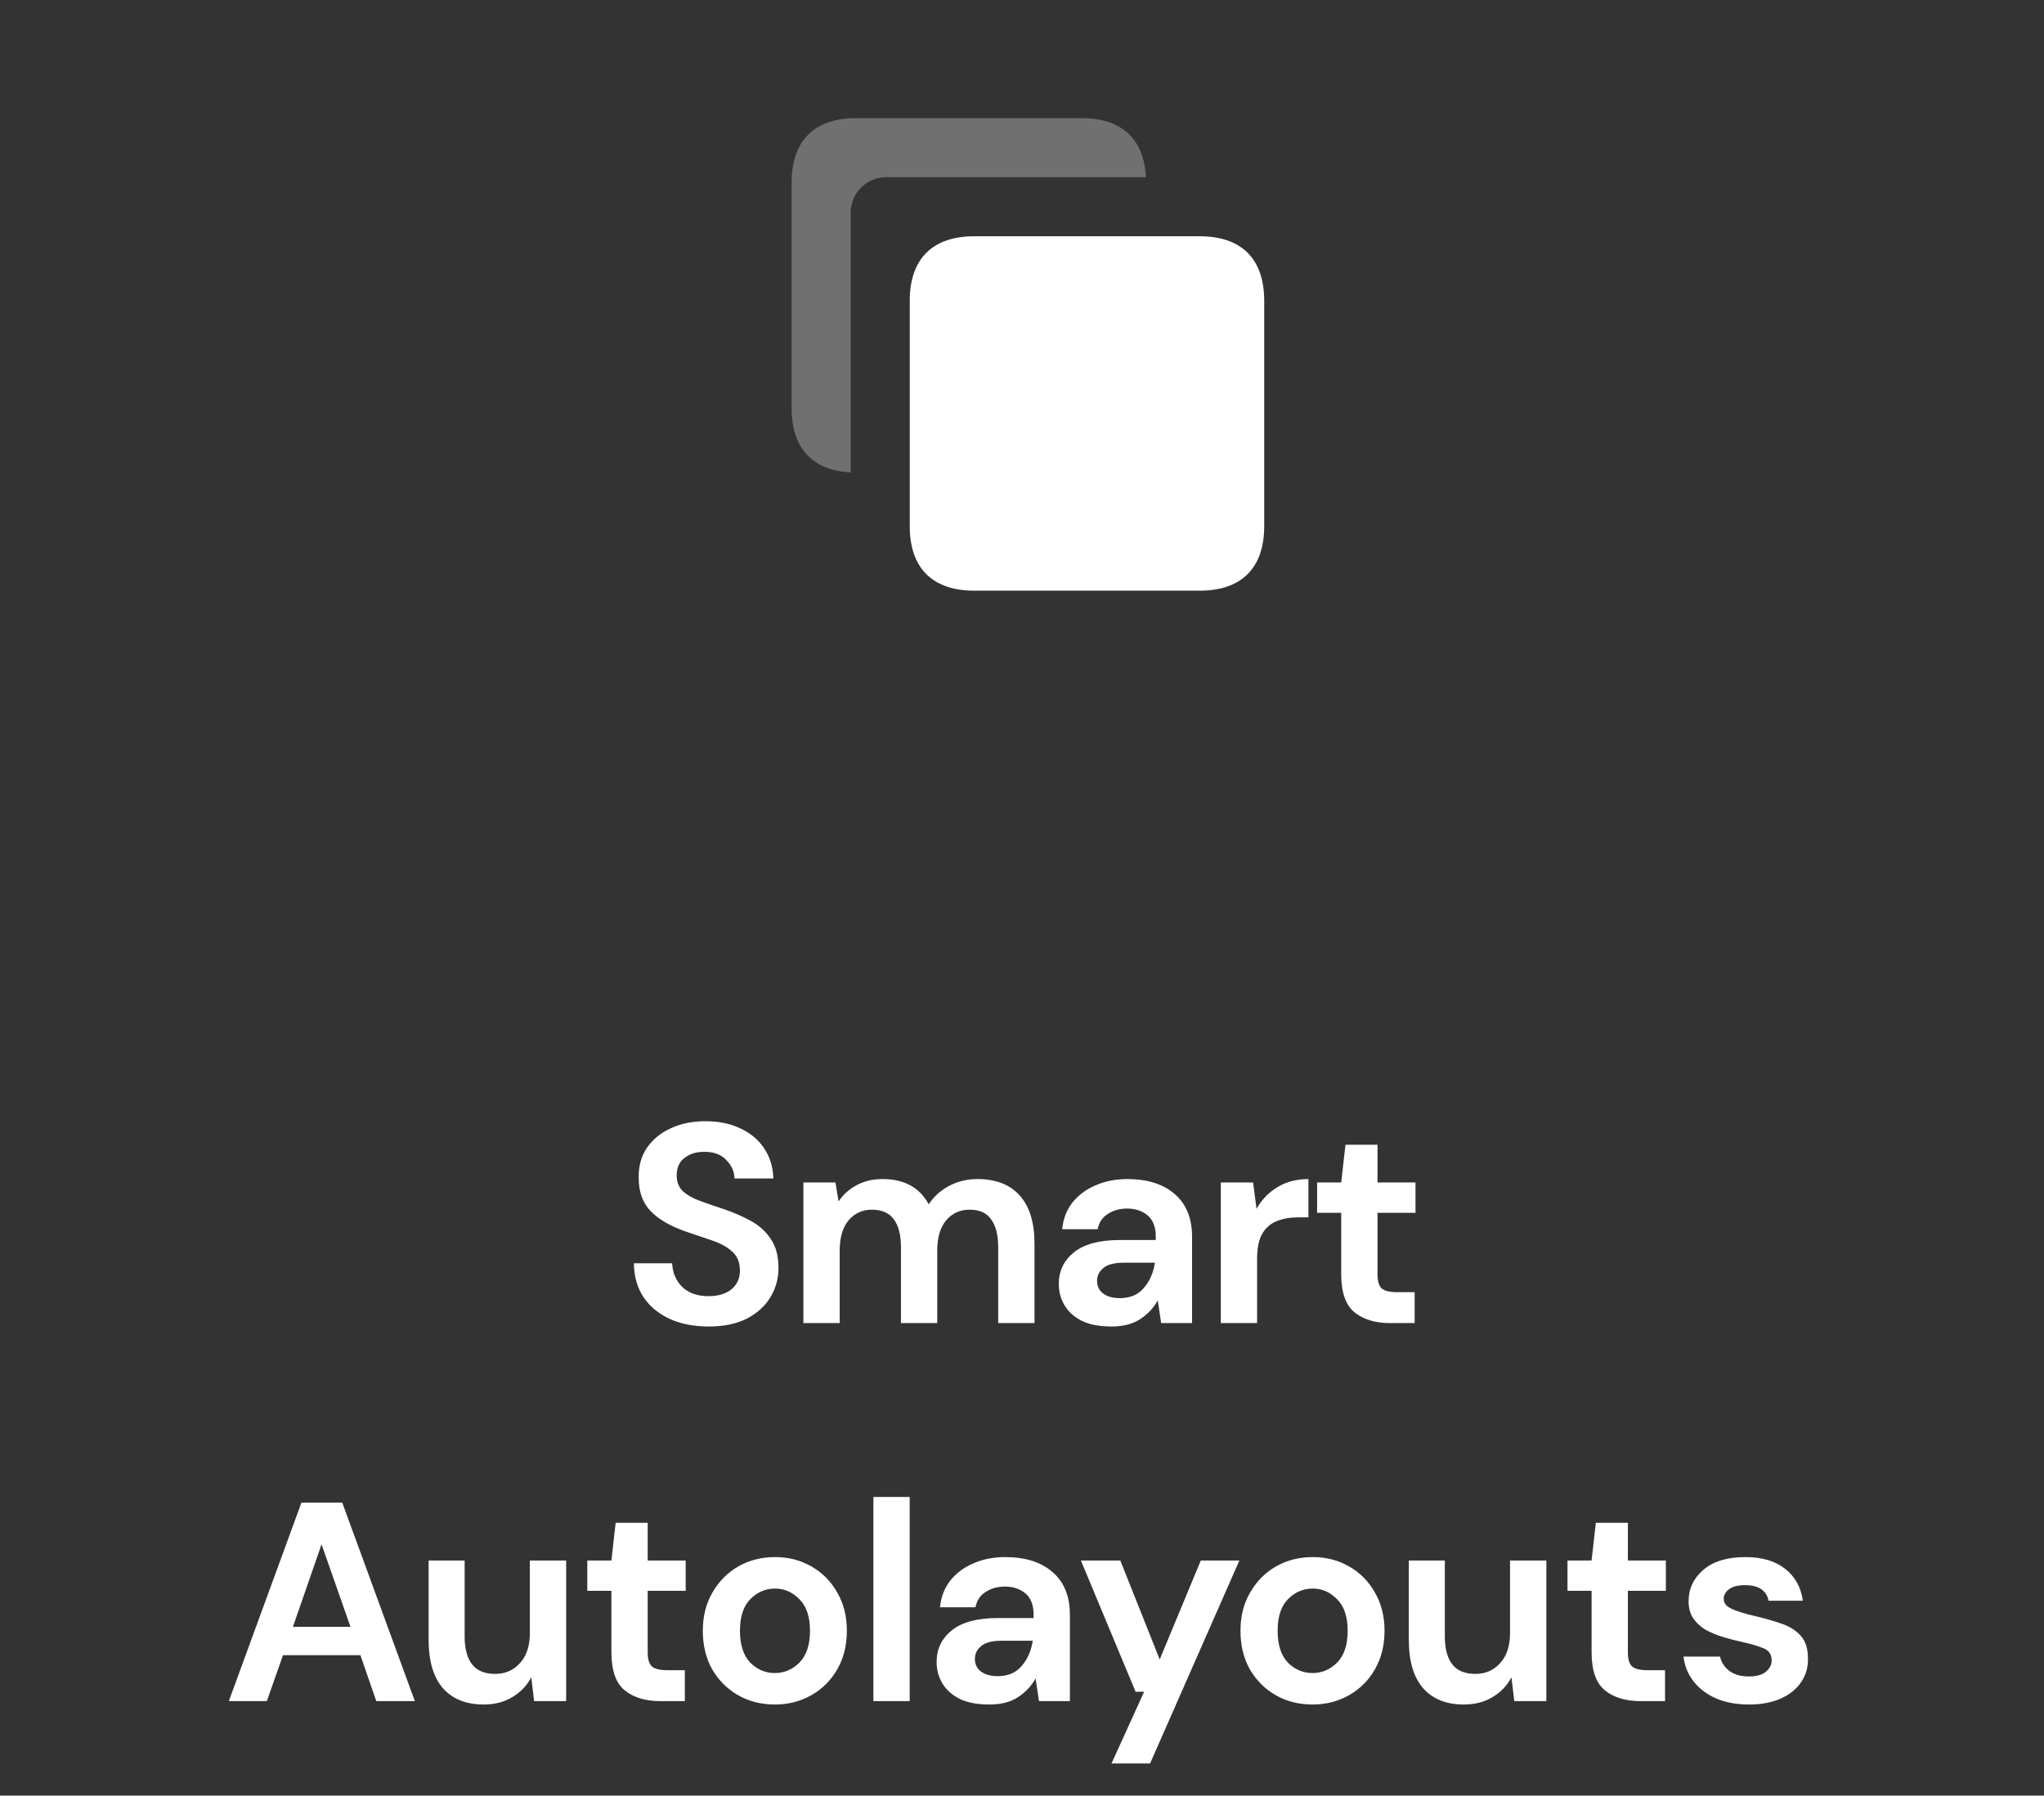 <svg width="173" height="152" viewBox="0 0 173 152" fill="none" xmlns="http://www.w3.org/2000/svg">
<rect x="0" y="0" width="173" height="152" fill="#333333" stroke="none"/>
<path d="M59.985 112.288C58.753 112.288 57.665 112.08 56.721 111.664C55.777 111.232 55.033 110.624 54.489 109.84C53.945 109.04 53.665 108.072 53.649 106.936H56.889C56.921 107.72 57.201 108.384 57.729 108.928C58.273 109.456 59.017 109.72 59.961 109.72C60.777 109.72 61.425 109.528 61.905 109.144C62.385 108.744 62.625 108.216 62.625 107.56C62.625 106.872 62.409 106.336 61.977 105.952C61.561 105.568 61.001 105.256 60.297 105.016C59.593 104.776 58.841 104.52 58.041 104.248C56.745 103.8 55.753 103.224 55.065 102.52C54.393 101.816 54.057 100.88 54.057 99.712C54.041 98.72 54.273 97.872 54.753 97.168C55.249 96.448 55.921 95.896 56.769 95.512C57.617 95.112 58.593 94.912 59.697 94.912C60.817 94.912 61.801 95.112 62.649 95.512C63.513 95.912 64.185 96.472 64.665 97.192C65.161 97.912 65.425 98.768 65.457 99.76H62.169C62.153 99.168 61.921 98.648 61.473 98.2C61.041 97.736 60.433 97.504 59.649 97.504C58.977 97.488 58.409 97.656 57.945 98.008C57.497 98.344 57.273 98.84 57.273 99.496C57.273 100.056 57.449 100.504 57.801 100.84C58.153 101.16 58.633 101.432 59.241 101.656C59.849 101.88 60.545 102.12 61.329 102.376C62.161 102.664 62.921 103 63.609 103.384C64.297 103.768 64.849 104.28 65.265 104.92C65.681 105.544 65.889 106.352 65.889 107.344C65.889 108.224 65.665 109.04 65.217 109.792C64.769 110.544 64.105 111.152 63.225 111.616C62.345 112.064 61.265 112.288 59.985 112.288ZM67.998 112V100.096H70.71L70.974 101.704C71.358 101.128 71.862 100.672 72.486 100.336C73.126 99.984 73.862 99.808 74.694 99.808C76.534 99.808 77.838 100.52 78.606 101.944C79.037 101.288 79.614 100.768 80.334 100.384C81.07 100 81.87 99.808 82.734 99.808C84.285 99.808 85.478 100.272 86.309 101.2C87.141 102.128 87.558 103.488 87.558 105.28V112H84.486V105.568C84.486 104.544 84.285 103.76 83.885 103.216C83.501 102.672 82.901 102.4 82.085 102.4C81.254 102.4 80.582 102.704 80.07 103.312C79.573 103.92 79.326 104.768 79.326 105.856V112H76.254V105.568C76.254 104.544 76.053 103.76 75.653 103.216C75.254 102.672 74.638 102.4 73.805 102.4C72.99 102.4 72.326 102.704 71.814 103.312C71.317 103.92 71.07 104.768 71.07 105.856V112H67.998ZM94.078 112.288C93.054 112.288 92.214 112.128 91.558 111.808C90.902 111.472 90.414 111.032 90.094 110.488C89.774 109.944 89.614 109.344 89.614 108.688C89.614 107.584 90.046 106.688 90.91 106C91.774 105.312 93.07 104.968 94.798 104.968H97.822V104.68C97.822 103.864 97.59 103.264 97.126 102.88C96.662 102.496 96.086 102.304 95.398 102.304C94.774 102.304 94.23 102.456 93.766 102.76C93.302 103.048 93.014 103.48 92.902 104.056H89.902C89.982 103.192 90.27 102.44 90.766 101.8C91.278 101.16 91.934 100.672 92.734 100.336C93.534 99.984 94.43 99.808 95.422 99.808C97.118 99.808 98.454 100.232 99.43 101.08C100.406 101.928 100.894 103.128 100.894 104.68V112H98.278L97.99 110.08C97.638 110.72 97.142 111.248 96.502 111.664C95.878 112.08 95.07 112.288 94.078 112.288ZM94.774 109.888C95.654 109.888 96.334 109.6 96.814 109.024C97.31 108.448 97.622 107.736 97.75 106.888H95.134C94.318 106.888 93.734 107.04 93.382 107.344C93.03 107.632 92.854 107.992 92.854 108.424C92.854 108.888 93.03 109.248 93.382 109.504C93.734 109.76 94.198 109.888 94.774 109.888ZM103.326 112V100.096H106.062L106.35 102.328C106.782 101.56 107.366 100.952 108.102 100.504C108.854 100.04 109.734 99.808 110.742 99.808V103.048H109.878C109.206 103.048 108.606 103.152 108.078 103.36C107.55 103.568 107.134 103.928 106.83 104.44C106.542 104.952 106.398 105.664 106.398 106.576V112H103.326ZM117.645 112C116.397 112 115.397 111.696 114.645 111.088C113.893 110.48 113.517 109.4 113.517 107.848V102.664H111.477V100.096H113.517L113.877 96.904H116.589V100.096H119.805V102.664H116.589V107.872C116.589 108.448 116.709 108.848 116.949 109.072C117.205 109.28 117.637 109.384 118.245 109.384H119.733V112H117.645ZM19.368 144L25.512 127.2H28.968L35.112 144H31.848L30.504 140.112H23.952L22.584 144H19.368ZM24.792 137.712H29.664L27.216 130.728L24.792 137.712ZM40.934 144.288C39.446 144.288 38.294 143.824 37.478 142.896C36.678 141.968 36.278 140.608 36.278 138.816V132.096H39.326V138.528C39.326 139.552 39.534 140.336 39.95 140.88C40.366 141.424 41.022 141.696 41.918 141.696C42.766 141.696 43.462 141.392 44.006 140.784C44.566 140.176 44.846 139.328 44.846 138.24V132.096H47.918V144H45.206L44.966 141.984C44.598 142.688 44.062 143.248 43.358 143.664C42.67 144.08 41.862 144.288 40.934 144.288ZM55.876 144C54.628 144 53.628 143.696 52.876 143.088C52.124 142.48 51.748 141.4 51.748 139.848V134.664H49.708V132.096H51.748L52.108 128.904H54.82V132.096H58.036V134.664H54.82V139.872C54.82 140.448 54.94 140.848 55.18 141.072C55.436 141.28 55.868 141.384 56.476 141.384H57.964V144H55.876ZM65.581 144.288C64.429 144.288 63.389 144.024 62.461 143.496C61.549 142.968 60.821 142.24 60.277 141.312C59.749 140.368 59.485 139.28 59.485 138.048C59.485 136.816 59.757 135.736 60.301 134.808C60.845 133.864 61.573 133.128 62.485 132.6C63.413 132.072 64.453 131.808 65.605 131.808C66.741 131.808 67.765 132.072 68.677 132.6C69.605 133.128 70.333 133.864 70.861 134.808C71.405 135.736 71.677 136.816 71.677 138.048C71.677 139.28 71.405 140.368 70.861 141.312C70.333 142.24 69.605 142.968 68.677 143.496C67.749 144.024 66.717 144.288 65.581 144.288ZM65.581 141.624C66.381 141.624 67.077 141.328 67.669 140.736C68.261 140.128 68.557 139.232 68.557 138.048C68.557 136.864 68.261 135.976 67.669 135.384C67.077 134.776 66.389 134.472 65.605 134.472C64.789 134.472 64.085 134.776 63.493 135.384C62.917 135.976 62.629 136.864 62.629 138.048C62.629 139.232 62.917 140.128 63.493 140.736C64.085 141.328 64.781 141.624 65.581 141.624ZM73.923 144V126.72H76.995V144H73.923ZM83.738 144.288C82.714 144.288 81.874 144.128 81.218 143.808C80.562 143.472 80.074 143.032 79.754 142.488C79.434 141.944 79.274 141.344 79.274 140.688C79.274 139.584 79.706 138.688 80.57 138C81.434 137.312 82.73 136.968 84.458 136.968H87.482V136.68C87.482 135.864 87.25 135.264 86.786 134.88C86.322 134.496 85.746 134.304 85.058 134.304C84.434 134.304 83.89 134.456 83.426 134.76C82.962 135.048 82.674 135.48 82.562 136.056H79.562C79.642 135.192 79.93 134.44 80.426 133.8C80.938 133.16 81.594 132.672 82.394 132.336C83.194 131.984 84.09 131.808 85.082 131.808C86.778 131.808 88.114 132.232 89.09 133.08C90.066 133.928 90.554 135.128 90.554 136.68V144H87.938L87.65 142.08C87.298 142.72 86.802 143.248 86.162 143.664C85.538 144.08 84.73 144.288 83.738 144.288ZM84.434 141.888C85.314 141.888 85.994 141.6 86.474 141.024C86.97 140.448 87.282 139.736 87.41 138.888H84.794C83.978 138.888 83.394 139.04 83.042 139.344C82.69 139.632 82.514 139.992 82.514 140.424C82.514 140.888 82.69 141.248 83.042 141.504C83.394 141.76 83.858 141.888 84.434 141.888ZM94.075 149.28L96.835 143.208H96.115L91.483 132.096H94.819L98.155 140.472L101.635 132.096H104.899L97.339 149.28H94.075ZM111.088 144.288C109.936 144.288 108.896 144.024 107.968 143.496C107.056 142.968 106.328 142.24 105.784 141.312C105.256 140.368 104.992 139.28 104.992 138.048C104.992 136.816 105.264 135.736 105.808 134.808C106.352 133.864 107.08 133.128 107.992 132.6C108.92 132.072 109.96 131.808 111.112 131.808C112.248 131.808 113.272 132.072 114.184 132.6C115.112 133.128 115.84 133.864 116.368 134.808C116.912 135.736 117.184 136.816 117.184 138.048C117.184 139.28 116.912 140.368 116.368 141.312C115.84 142.24 115.112 142.968 114.184 143.496C113.256 144.024 112.224 144.288 111.088 144.288ZM111.088 141.624C111.888 141.624 112.584 141.328 113.176 140.736C113.768 140.128 114.064 139.232 114.064 138.048C114.064 136.864 113.768 135.976 113.176 135.384C112.584 134.776 111.896 134.472 111.112 134.472C110.296 134.472 109.592 134.776 109 135.384C108.424 135.976 108.136 136.864 108.136 138.048C108.136 139.232 108.424 140.128 109 140.736C109.592 141.328 110.288 141.624 111.088 141.624ZM123.895 144.288C122.407 144.288 121.255 143.824 120.439 142.896C119.639 141.968 119.239 140.608 119.239 138.816V132.096H122.287V138.528C122.287 139.552 122.495 140.336 122.911 140.88C123.327 141.424 123.983 141.696 124.879 141.696C125.727 141.696 126.423 141.392 126.967 140.784C127.527 140.176 127.807 139.328 127.807 138.24V132.096H130.879V144H128.167L127.927 141.984C127.559 142.688 127.023 143.248 126.319 143.664C125.631 144.08 124.823 144.288 123.895 144.288ZM138.837 144C137.589 144 136.589 143.696 135.837 143.088C135.085 142.48 134.709 141.4 134.709 139.848V134.664H132.669V132.096H134.709L135.069 128.904H137.781V132.096H140.997V134.664H137.781V139.872C137.781 140.448 137.901 140.848 138.141 141.072C138.397 141.28 138.829 141.384 139.437 141.384H140.925V144H138.837ZM148.054 144.288C146.998 144.288 146.07 144.12 145.27 143.784C144.47 143.432 143.83 142.952 143.35 142.344C142.87 141.736 142.582 141.032 142.486 140.232H145.582C145.678 140.696 145.934 141.096 146.35 141.432C146.782 141.752 147.334 141.912 148.006 141.912C148.678 141.912 149.166 141.776 149.47 141.504C149.79 141.232 149.95 140.92 149.95 140.568C149.95 140.056 149.726 139.712 149.278 139.536C148.83 139.344 148.206 139.16 147.406 138.984C146.894 138.872 146.374 138.736 145.846 138.576C145.318 138.416 144.83 138.216 144.382 137.976C143.95 137.72 143.598 137.4 143.326 137.016C143.054 136.616 142.918 136.128 142.918 135.552C142.918 134.496 143.334 133.608 144.166 132.888C145.014 132.168 146.198 131.808 147.718 131.808C149.126 131.808 150.246 132.136 151.078 132.792C151.926 133.448 152.43 134.352 152.59 135.504H149.686C149.51 134.624 148.846 134.184 147.694 134.184C147.118 134.184 146.67 134.296 146.35 134.52C146.046 134.744 145.894 135.024 145.894 135.36C145.894 135.712 146.126 135.992 146.59 136.2C147.054 136.408 147.67 136.6 148.438 136.776C149.27 136.968 150.03 137.184 150.718 137.424C151.422 137.648 151.982 137.992 152.398 138.456C152.814 138.904 153.022 139.552 153.022 140.4C153.038 141.136 152.846 141.8 152.446 142.392C152.046 142.984 151.47 143.448 150.718 143.784C149.966 144.12 149.078 144.288 148.054 144.288Z" fill="white"/>
<path opacity="0.3" fill-rule="evenodd" clip-rule="evenodd" d="M91.546 10H72.454C68.919 10 67 11.919 67 15.454V34.545C67 37.927 68.755 39.829 72 39.989V18C72 16.343 73.343 15 75 15H96.989C96.829 11.755 94.927 10 91.546 10Z" fill="white"/>
<path fill-rule="evenodd" clip-rule="evenodd" d="M82.454 20H101.545C105.081 20 107 21.919 107 25.454V44.545C107 48.081 105.081 50 101.545 50H82.454C78.919 50 77 48.081 77 44.545V25.454C77 21.919 78.919 20 82.454 20Z" fill="white"/>
</svg>
